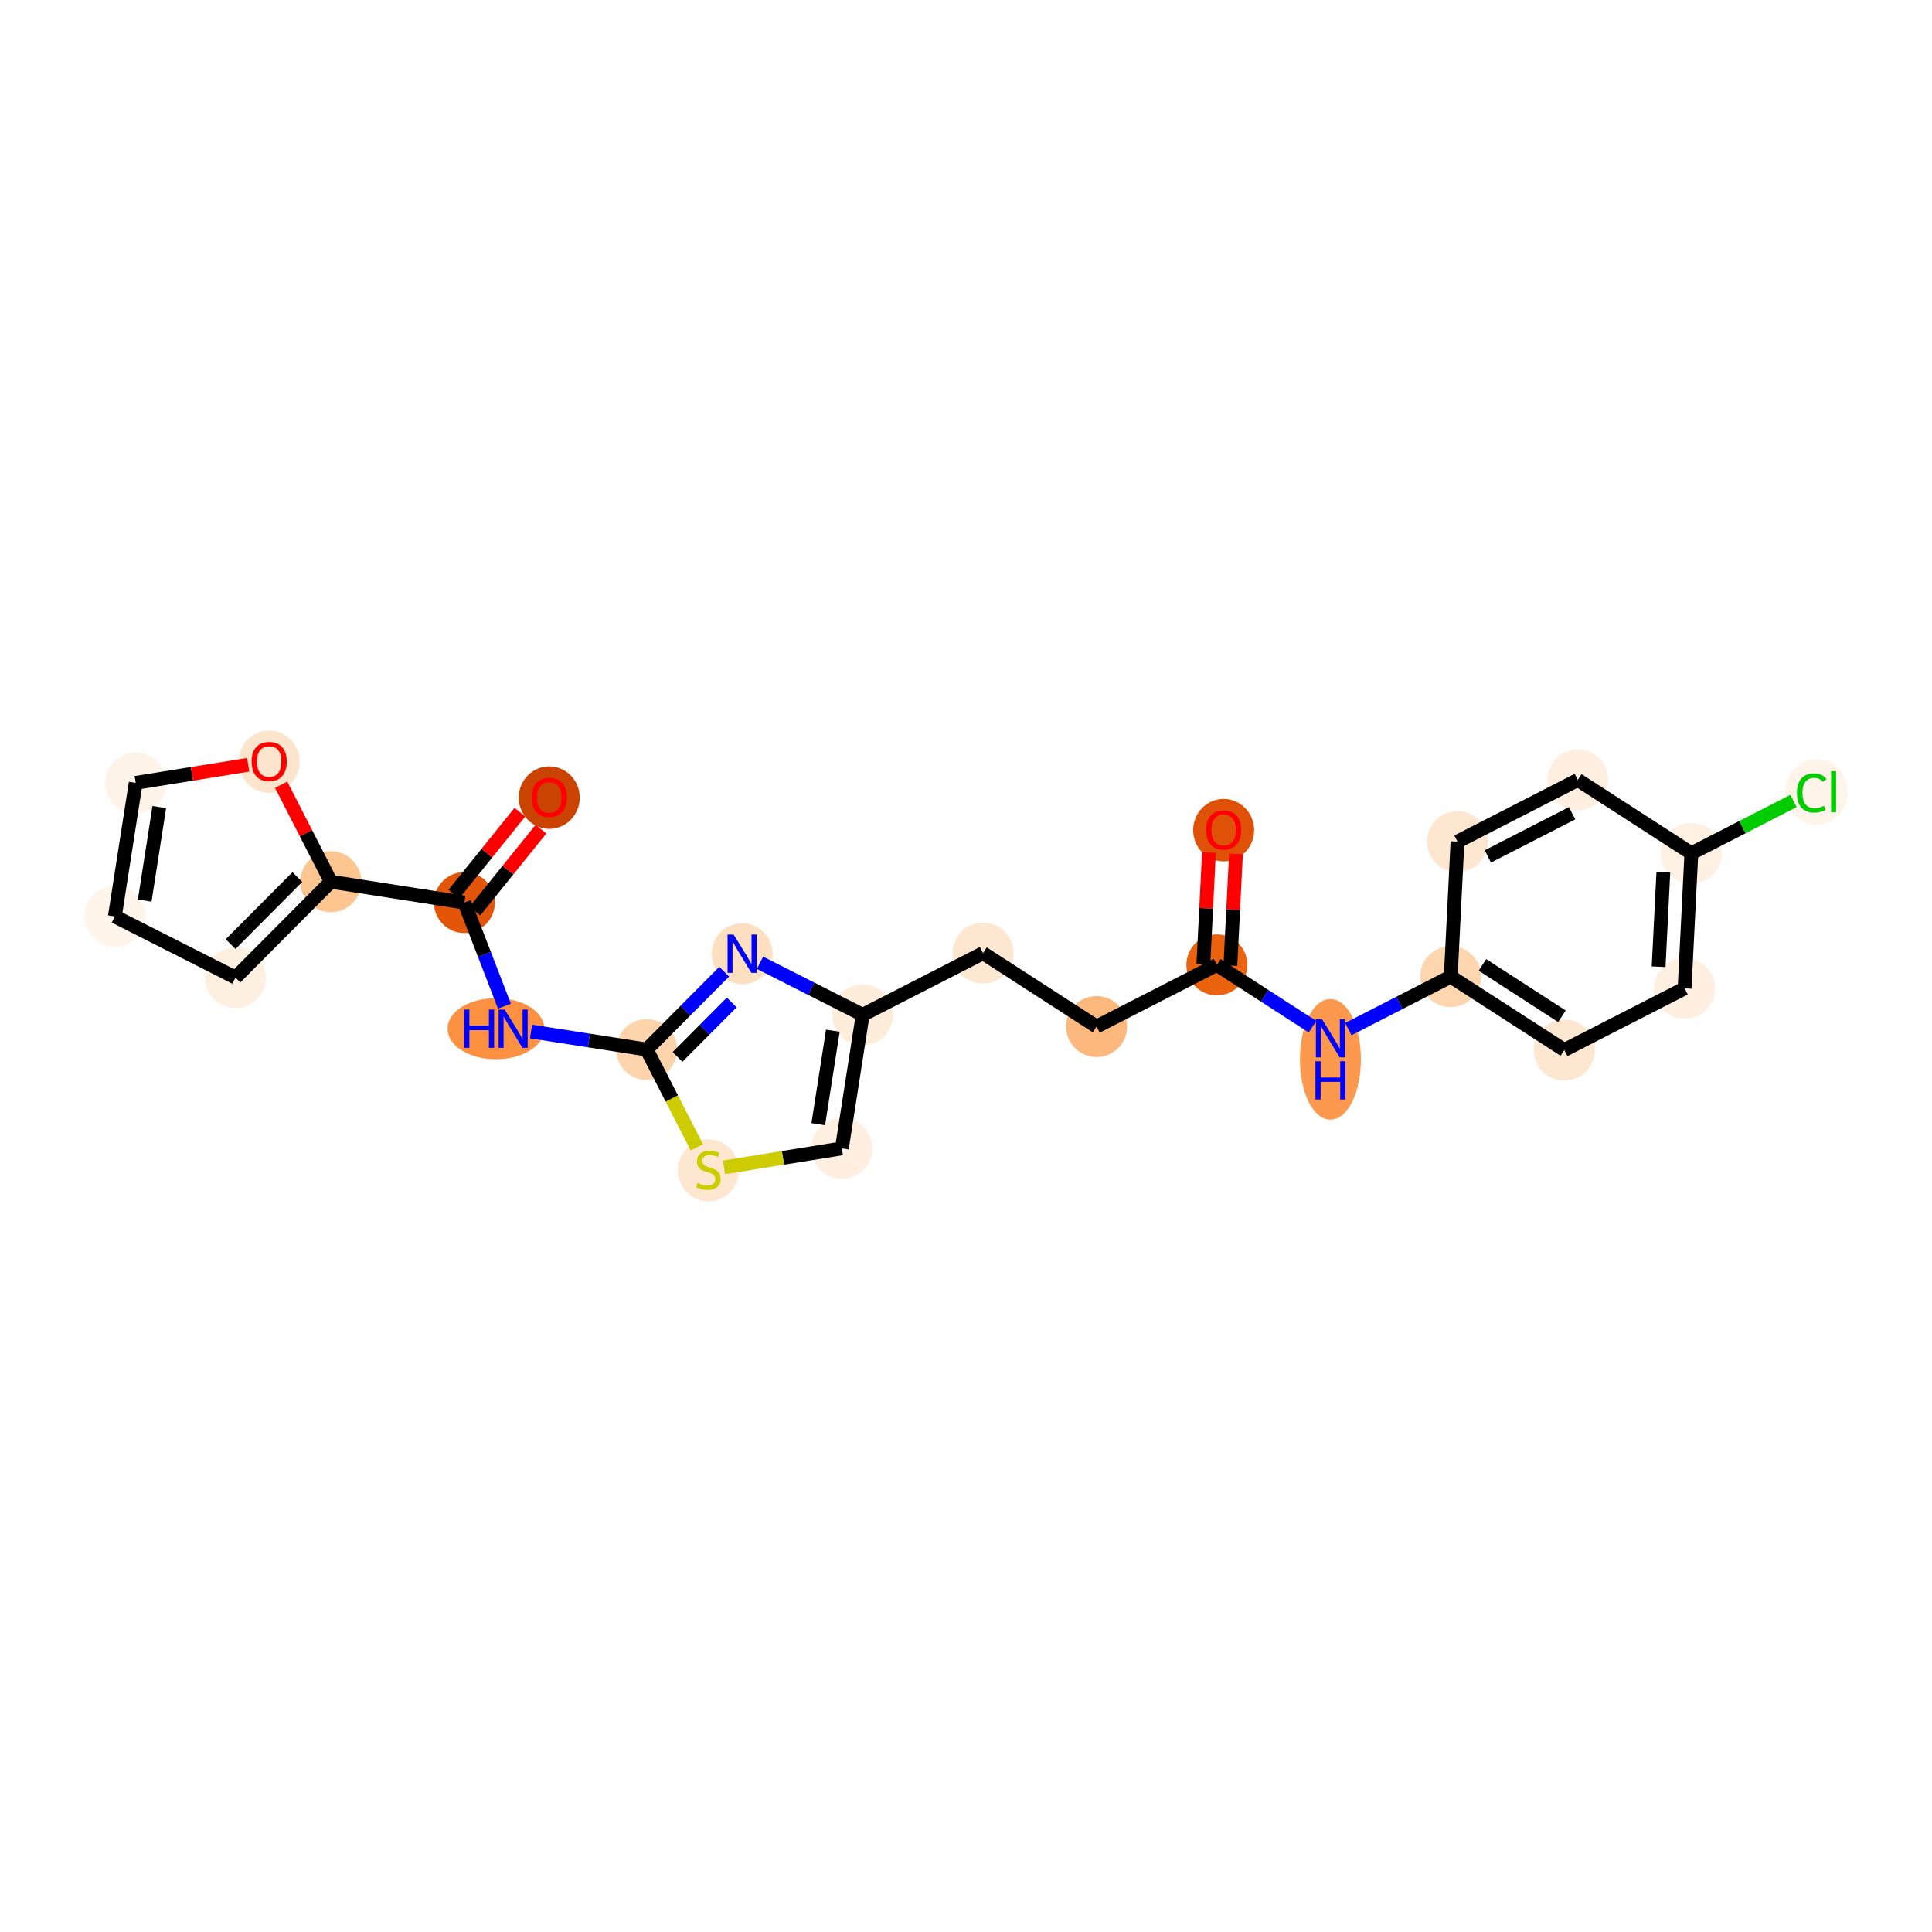 <?xml version='1.0' encoding='iso-8859-1'?>
<svg version='1.1' baseProfile='full'
              xmlns='http://www.w3.org/2000/svg'
                      xmlns:rdkit='http://www.rdkit.org/xml'
                      xmlns:xlink='http://www.w3.org/1999/xlink'
                  xml:space='preserve'
width='280px' height='280px' viewBox='0 0 280 280'>
<!-- END OF HEADER -->
<rect style='opacity:1.0;fill:#FFFFFF;stroke:none' width='280' height='280' x='0' y='0'> </rect>
<ellipse cx='177.339' cy='120.313' rx='3.919' ry='4.029'  style='fill:#DF5106;fill-rule:evenodd;stroke:#DF5106;stroke-width:1.0px;stroke-linecap:butt;stroke-linejoin:miter;stroke-opacity:1' />
<ellipse cx='176.358' cy='139.838' rx='3.919' ry='3.919'  style='fill:#EC630F;fill-rule:evenodd;stroke:#EC630F;stroke-width:1.0px;stroke-linecap:butt;stroke-linejoin:miter;stroke-opacity:1' />
<ellipse cx='158.921' cy='148.773' rx='3.919' ry='3.919'  style='fill:#FDB97D;fill-rule:evenodd;stroke:#FDB97D;stroke-width:1.0px;stroke-linecap:butt;stroke-linejoin:miter;stroke-opacity:1' />
<ellipse cx='142.465' cy='138.14' rx='3.919' ry='3.919'  style='fill:#FEE7D1;fill-rule:evenodd;stroke:#FEE7D1;stroke-width:1.0px;stroke-linecap:butt;stroke-linejoin:miter;stroke-opacity:1' />
<ellipse cx='125.027' cy='147.075' rx='3.919' ry='3.919'  style='fill:#FEEDDB;fill-rule:evenodd;stroke:#FEEDDB;stroke-width:1.0px;stroke-linecap:butt;stroke-linejoin:miter;stroke-opacity:1' />
<ellipse cx='122.007' cy='166.433' rx='3.919' ry='3.919'  style='fill:#FEEFE0;fill-rule:evenodd;stroke:#FEEFE0;stroke-width:1.0px;stroke-linecap:butt;stroke-linejoin:miter;stroke-opacity:1' />
<ellipse cx='102.662' cy='169.617' rx='3.919' ry='4.018'  style='fill:#FEE7D0;fill-rule:evenodd;stroke:#FEE7D0;stroke-width:1.0px;stroke-linecap:butt;stroke-linejoin:miter;stroke-opacity:1' />
<ellipse cx='93.727' cy='152.105' rx='3.919' ry='3.919'  style='fill:#FDD4AB;fill-rule:evenodd;stroke:#FDD4AB;stroke-width:1.0px;stroke-linecap:butt;stroke-linejoin:miter;stroke-opacity:1' />
<ellipse cx='71.872' cy='149.085' rx='6.506' ry='3.924'  style='fill:#FD9041;fill-rule:evenodd;stroke:#FD9041;stroke-width:1.0px;stroke-linecap:butt;stroke-linejoin:miter;stroke-opacity:1' />
<ellipse cx='67.305' cy='130.809' rx='3.919' ry='3.919'  style='fill:#E35609;fill-rule:evenodd;stroke:#E35609;stroke-width:1.0px;stroke-linecap:butt;stroke-linejoin:miter;stroke-opacity:1' />
<ellipse cx='79.6' cy='115.597' rx='3.919' ry='4.029'  style='fill:#CB4301;fill-rule:evenodd;stroke:#CB4301;stroke-width:1.0px;stroke-linecap:butt;stroke-linejoin:miter;stroke-opacity:1' />
<ellipse cx='47.946' cy='127.788' rx='3.919' ry='3.919'  style='fill:#FDC590;fill-rule:evenodd;stroke:#FDC590;stroke-width:1.0px;stroke-linecap:butt;stroke-linejoin:miter;stroke-opacity:1' />
<ellipse cx='34.124' cy='141.674' rx='3.919' ry='3.919'  style='fill:#FEF0E1;fill-rule:evenodd;stroke:#FEF0E1;stroke-width:1.0px;stroke-linecap:butt;stroke-linejoin:miter;stroke-opacity:1' />
<ellipse cx='16.646' cy='132.819' rx='3.919' ry='3.919'  style='fill:#FFF5EB;fill-rule:evenodd;stroke:#FFF5EB;stroke-width:1.0px;stroke-linecap:butt;stroke-linejoin:miter;stroke-opacity:1' />
<ellipse cx='19.667' cy='113.46' rx='3.919' ry='3.919'  style='fill:#FEF3E8;fill-rule:evenodd;stroke:#FEF3E8;stroke-width:1.0px;stroke-linecap:butt;stroke-linejoin:miter;stroke-opacity:1' />
<ellipse cx='39.011' cy='110.394' rx='3.919' ry='4.029'  style='fill:#FDE5CD;fill-rule:evenodd;stroke:#FDE5CD;stroke-width:1.0px;stroke-linecap:butt;stroke-linejoin:miter;stroke-opacity:1' />
<ellipse cx='107.55' cy='138.219' rx='3.919' ry='3.924'  style='fill:#FDE0C2;fill-rule:evenodd;stroke:#FDE0C2;stroke-width:1.0px;stroke-linecap:butt;stroke-linejoin:miter;stroke-opacity:1' />
<ellipse cx='192.814' cy='153.524' rx='3.919' ry='8.239'  style='fill:#FD994E;fill-rule:evenodd;stroke:#FD994E;stroke-width:1.0px;stroke-linecap:butt;stroke-linejoin:miter;stroke-opacity:1' />
<ellipse cx='210.252' cy='141.537' rx='3.919' ry='3.919'  style='fill:#FDD6AF;fill-rule:evenodd;stroke:#FDD6AF;stroke-width:1.0px;stroke-linecap:butt;stroke-linejoin:miter;stroke-opacity:1' />
<ellipse cx='226.708' cy='152.171' rx='3.919' ry='3.919'  style='fill:#FEE7D0;fill-rule:evenodd;stroke:#FEE7D0;stroke-width:1.0px;stroke-linecap:butt;stroke-linejoin:miter;stroke-opacity:1' />
<ellipse cx='244.145' cy='143.236' rx='3.919' ry='3.919'  style='fill:#FEEFE0;fill-rule:evenodd;stroke:#FEEFE0;stroke-width:1.0px;stroke-linecap:butt;stroke-linejoin:miter;stroke-opacity:1' />
<ellipse cx='245.126' cy='123.667' rx='3.919' ry='3.919'  style='fill:#FEF1E4;fill-rule:evenodd;stroke:#FEF1E4;stroke-width:1.0px;stroke-linecap:butt;stroke-linejoin:miter;stroke-opacity:1' />
<ellipse cx='263.261' cy='114.768' rx='4.012' ry='4.256'  style='fill:#FEF4EA;fill-rule:evenodd;stroke:#FEF4EA;stroke-width:1.0px;stroke-linecap:butt;stroke-linejoin:miter;stroke-opacity:1' />
<ellipse cx='228.669' cy='113.034' rx='3.919' ry='3.919'  style='fill:#FEEFE0;fill-rule:evenodd;stroke:#FEEFE0;stroke-width:1.0px;stroke-linecap:butt;stroke-linejoin:miter;stroke-opacity:1' />
<ellipse cx='211.232' cy='121.969' rx='3.919' ry='3.919'  style='fill:#FEE7D0;fill-rule:evenodd;stroke:#FEE7D0;stroke-width:1.0px;stroke-linecap:butt;stroke-linejoin:miter;stroke-opacity:1' />
<path class='bond-0 atom-0 atom-1' d='M 175.212,123.554 L 174.807,131.647' style='fill:none;fill-rule:evenodd;stroke:#FF0000;stroke-width:2.0px;stroke-linecap:butt;stroke-linejoin:miter;stroke-opacity:1' />
<path class='bond-0 atom-0 atom-1' d='M 174.807,131.647 L 174.401,139.74' style='fill:none;fill-rule:evenodd;stroke:#000000;stroke-width:2.0px;stroke-linecap:butt;stroke-linejoin:miter;stroke-opacity:1' />
<path class='bond-0 atom-0 atom-1' d='M 179.126,123.75 L 178.721,131.843' style='fill:none;fill-rule:evenodd;stroke:#FF0000;stroke-width:2.0px;stroke-linecap:butt;stroke-linejoin:miter;stroke-opacity:1' />
<path class='bond-0 atom-0 atom-1' d='M 178.721,131.843 L 178.315,139.936' style='fill:none;fill-rule:evenodd;stroke:#000000;stroke-width:2.0px;stroke-linecap:butt;stroke-linejoin:miter;stroke-opacity:1' />
<path class='bond-1 atom-1 atom-2' d='M 176.358,139.838 L 158.921,148.773' style='fill:none;fill-rule:evenodd;stroke:#000000;stroke-width:2.0px;stroke-linecap:butt;stroke-linejoin:miter;stroke-opacity:1' />
<path class='bond-16 atom-1 atom-17' d='M 176.358,139.838 L 183.289,144.317' style='fill:none;fill-rule:evenodd;stroke:#000000;stroke-width:2.0px;stroke-linecap:butt;stroke-linejoin:miter;stroke-opacity:1' />
<path class='bond-16 atom-1 atom-17' d='M 183.289,144.317 L 190.22,148.796' style='fill:none;fill-rule:evenodd;stroke:#0000FF;stroke-width:2.0px;stroke-linecap:butt;stroke-linejoin:miter;stroke-opacity:1' />
<path class='bond-2 atom-2 atom-3' d='M 158.921,148.773 L 142.465,138.14' style='fill:none;fill-rule:evenodd;stroke:#000000;stroke-width:2.0px;stroke-linecap:butt;stroke-linejoin:miter;stroke-opacity:1' />
<path class='bond-3 atom-3 atom-4' d='M 142.465,138.14 L 125.027,147.075' style='fill:none;fill-rule:evenodd;stroke:#000000;stroke-width:2.0px;stroke-linecap:butt;stroke-linejoin:miter;stroke-opacity:1' />
<path class='bond-4 atom-4 atom-5' d='M 125.027,147.075 L 122.007,166.433' style='fill:none;fill-rule:evenodd;stroke:#000000;stroke-width:2.0px;stroke-linecap:butt;stroke-linejoin:miter;stroke-opacity:1' />
<path class='bond-4 atom-4 atom-5' d='M 120.703,149.374 L 118.588,162.925' style='fill:none;fill-rule:evenodd;stroke:#000000;stroke-width:2.0px;stroke-linecap:butt;stroke-linejoin:miter;stroke-opacity:1' />
<path class='bond-24 atom-16 atom-4' d='M 110.144,139.534 L 117.586,143.304' style='fill:none;fill-rule:evenodd;stroke:#0000FF;stroke-width:2.0px;stroke-linecap:butt;stroke-linejoin:miter;stroke-opacity:1' />
<path class='bond-24 atom-16 atom-4' d='M 117.586,143.304 L 125.027,147.075' style='fill:none;fill-rule:evenodd;stroke:#000000;stroke-width:2.0px;stroke-linecap:butt;stroke-linejoin:miter;stroke-opacity:1' />
<path class='bond-5 atom-5 atom-6' d='M 122.007,166.433 L 113.469,167.806' style='fill:none;fill-rule:evenodd;stroke:#000000;stroke-width:2.0px;stroke-linecap:butt;stroke-linejoin:miter;stroke-opacity:1' />
<path class='bond-5 atom-5 atom-6' d='M 113.469,167.806 L 104.931,169.178' style='fill:none;fill-rule:evenodd;stroke:#CCCC00;stroke-width:2.0px;stroke-linecap:butt;stroke-linejoin:miter;stroke-opacity:1' />
<path class='bond-6 atom-6 atom-7' d='M 100.993,166.286 L 97.36,159.196' style='fill:none;fill-rule:evenodd;stroke:#CCCC00;stroke-width:2.0px;stroke-linecap:butt;stroke-linejoin:miter;stroke-opacity:1' />
<path class='bond-6 atom-6 atom-7' d='M 97.36,159.196 L 93.727,152.105' style='fill:none;fill-rule:evenodd;stroke:#000000;stroke-width:2.0px;stroke-linecap:butt;stroke-linejoin:miter;stroke-opacity:1' />
<path class='bond-7 atom-7 atom-8' d='M 93.727,152.105 L 85.345,150.797' style='fill:none;fill-rule:evenodd;stroke:#000000;stroke-width:2.0px;stroke-linecap:butt;stroke-linejoin:miter;stroke-opacity:1' />
<path class='bond-7 atom-7 atom-8' d='M 85.345,150.797 L 76.962,149.489' style='fill:none;fill-rule:evenodd;stroke:#0000FF;stroke-width:2.0px;stroke-linecap:butt;stroke-linejoin:miter;stroke-opacity:1' />
<path class='bond-15 atom-7 atom-16' d='M 93.727,152.105 L 99.341,146.465' style='fill:none;fill-rule:evenodd;stroke:#000000;stroke-width:2.0px;stroke-linecap:butt;stroke-linejoin:miter;stroke-opacity:1' />
<path class='bond-15 atom-7 atom-16' d='M 99.341,146.465 L 104.956,140.825' style='fill:none;fill-rule:evenodd;stroke:#0000FF;stroke-width:2.0px;stroke-linecap:butt;stroke-linejoin:miter;stroke-opacity:1' />
<path class='bond-15 atom-7 atom-16' d='M 98.189,153.178 L 102.118,149.23' style='fill:none;fill-rule:evenodd;stroke:#000000;stroke-width:2.0px;stroke-linecap:butt;stroke-linejoin:miter;stroke-opacity:1' />
<path class='bond-15 atom-7 atom-16' d='M 102.118,149.23 L 106.048,145.282' style='fill:none;fill-rule:evenodd;stroke:#0000FF;stroke-width:2.0px;stroke-linecap:butt;stroke-linejoin:miter;stroke-opacity:1' />
<path class='bond-8 atom-8 atom-9' d='M 73.107,145.82 L 70.206,138.315' style='fill:none;fill-rule:evenodd;stroke:#0000FF;stroke-width:2.0px;stroke-linecap:butt;stroke-linejoin:miter;stroke-opacity:1' />
<path class='bond-8 atom-8 atom-9' d='M 70.206,138.315 L 67.305,130.809' style='fill:none;fill-rule:evenodd;stroke:#000000;stroke-width:2.0px;stroke-linecap:butt;stroke-linejoin:miter;stroke-opacity:1' />
<path class='bond-9 atom-9 atom-10' d='M 68.831,132.039 L 73.615,126.102' style='fill:none;fill-rule:evenodd;stroke:#000000;stroke-width:2.0px;stroke-linecap:butt;stroke-linejoin:miter;stroke-opacity:1' />
<path class='bond-9 atom-9 atom-10' d='M 73.615,126.102 L 78.4,120.166' style='fill:none;fill-rule:evenodd;stroke:#FF0000;stroke-width:2.0px;stroke-linecap:butt;stroke-linejoin:miter;stroke-opacity:1' />
<path class='bond-9 atom-9 atom-10' d='M 65.779,129.579 L 70.564,123.643' style='fill:none;fill-rule:evenodd;stroke:#000000;stroke-width:2.0px;stroke-linecap:butt;stroke-linejoin:miter;stroke-opacity:1' />
<path class='bond-9 atom-9 atom-10' d='M 70.564,123.643 L 75.349,117.706' style='fill:none;fill-rule:evenodd;stroke:#FF0000;stroke-width:2.0px;stroke-linecap:butt;stroke-linejoin:miter;stroke-opacity:1' />
<path class='bond-10 atom-9 atom-11' d='M 67.305,130.809 L 47.946,127.788' style='fill:none;fill-rule:evenodd;stroke:#000000;stroke-width:2.0px;stroke-linecap:butt;stroke-linejoin:miter;stroke-opacity:1' />
<path class='bond-11 atom-11 atom-12' d='M 47.946,127.788 L 34.124,141.674' style='fill:none;fill-rule:evenodd;stroke:#000000;stroke-width:2.0px;stroke-linecap:butt;stroke-linejoin:miter;stroke-opacity:1' />
<path class='bond-11 atom-11 atom-12' d='M 43.096,127.107 L 33.42,136.827' style='fill:none;fill-rule:evenodd;stroke:#000000;stroke-width:2.0px;stroke-linecap:butt;stroke-linejoin:miter;stroke-opacity:1' />
<path class='bond-26 atom-15 atom-11' d='M 40.744,113.733 L 44.345,120.76' style='fill:none;fill-rule:evenodd;stroke:#FF0000;stroke-width:2.0px;stroke-linecap:butt;stroke-linejoin:miter;stroke-opacity:1' />
<path class='bond-26 atom-15 atom-11' d='M 44.345,120.76 L 47.946,127.788' style='fill:none;fill-rule:evenodd;stroke:#000000;stroke-width:2.0px;stroke-linecap:butt;stroke-linejoin:miter;stroke-opacity:1' />
<path class='bond-12 atom-12 atom-13' d='M 34.124,141.674 L 16.646,132.819' style='fill:none;fill-rule:evenodd;stroke:#000000;stroke-width:2.0px;stroke-linecap:butt;stroke-linejoin:miter;stroke-opacity:1' />
<path class='bond-13 atom-13 atom-14' d='M 16.646,132.819 L 19.667,113.46' style='fill:none;fill-rule:evenodd;stroke:#000000;stroke-width:2.0px;stroke-linecap:butt;stroke-linejoin:miter;stroke-opacity:1' />
<path class='bond-13 atom-13 atom-14' d='M 20.971,130.519 L 23.085,116.968' style='fill:none;fill-rule:evenodd;stroke:#000000;stroke-width:2.0px;stroke-linecap:butt;stroke-linejoin:miter;stroke-opacity:1' />
<path class='bond-14 atom-14 atom-15' d='M 19.667,113.46 L 27.821,112.15' style='fill:none;fill-rule:evenodd;stroke:#000000;stroke-width:2.0px;stroke-linecap:butt;stroke-linejoin:miter;stroke-opacity:1' />
<path class='bond-14 atom-14 atom-15' d='M 27.821,112.15 L 35.974,110.839' style='fill:none;fill-rule:evenodd;stroke:#FF0000;stroke-width:2.0px;stroke-linecap:butt;stroke-linejoin:miter;stroke-opacity:1' />
<path class='bond-17 atom-17 atom-18' d='M 195.409,149.143 L 202.83,145.34' style='fill:none;fill-rule:evenodd;stroke:#0000FF;stroke-width:2.0px;stroke-linecap:butt;stroke-linejoin:miter;stroke-opacity:1' />
<path class='bond-17 atom-17 atom-18' d='M 202.83,145.34 L 210.252,141.537' style='fill:none;fill-rule:evenodd;stroke:#000000;stroke-width:2.0px;stroke-linecap:butt;stroke-linejoin:miter;stroke-opacity:1' />
<path class='bond-18 atom-18 atom-19' d='M 210.252,141.537 L 226.708,152.171' style='fill:none;fill-rule:evenodd;stroke:#000000;stroke-width:2.0px;stroke-linecap:butt;stroke-linejoin:miter;stroke-opacity:1' />
<path class='bond-18 atom-18 atom-19' d='M 214.847,139.841 L 226.366,147.284' style='fill:none;fill-rule:evenodd;stroke:#000000;stroke-width:2.0px;stroke-linecap:butt;stroke-linejoin:miter;stroke-opacity:1' />
<path class='bond-25 atom-24 atom-18' d='M 211.232,121.969 L 210.252,141.537' style='fill:none;fill-rule:evenodd;stroke:#000000;stroke-width:2.0px;stroke-linecap:butt;stroke-linejoin:miter;stroke-opacity:1' />
<path class='bond-19 atom-19 atom-20' d='M 226.708,152.171 L 244.145,143.236' style='fill:none;fill-rule:evenodd;stroke:#000000;stroke-width:2.0px;stroke-linecap:butt;stroke-linejoin:miter;stroke-opacity:1' />
<path class='bond-20 atom-20 atom-21' d='M 244.145,143.236 L 245.126,123.667' style='fill:none;fill-rule:evenodd;stroke:#000000;stroke-width:2.0px;stroke-linecap:butt;stroke-linejoin:miter;stroke-opacity:1' />
<path class='bond-20 atom-20 atom-21' d='M 240.379,140.104 L 241.065,126.406' style='fill:none;fill-rule:evenodd;stroke:#000000;stroke-width:2.0px;stroke-linecap:butt;stroke-linejoin:miter;stroke-opacity:1' />
<path class='bond-21 atom-21 atom-22' d='M 245.126,123.667 L 252.53,119.873' style='fill:none;fill-rule:evenodd;stroke:#000000;stroke-width:2.0px;stroke-linecap:butt;stroke-linejoin:miter;stroke-opacity:1' />
<path class='bond-21 atom-21 atom-22' d='M 252.53,119.873 L 259.934,116.08' style='fill:none;fill-rule:evenodd;stroke:#00CC00;stroke-width:2.0px;stroke-linecap:butt;stroke-linejoin:miter;stroke-opacity:1' />
<path class='bond-22 atom-21 atom-23' d='M 245.126,123.667 L 228.669,113.034' style='fill:none;fill-rule:evenodd;stroke:#000000;stroke-width:2.0px;stroke-linecap:butt;stroke-linejoin:miter;stroke-opacity:1' />
<path class='bond-23 atom-23 atom-24' d='M 228.669,113.034 L 211.232,121.969' style='fill:none;fill-rule:evenodd;stroke:#000000;stroke-width:2.0px;stroke-linecap:butt;stroke-linejoin:miter;stroke-opacity:1' />
<path class='bond-23 atom-23 atom-24' d='M 227.841,117.861 L 215.635,124.116' style='fill:none;fill-rule:evenodd;stroke:#000000;stroke-width:2.0px;stroke-linecap:butt;stroke-linejoin:miter;stroke-opacity:1' />
<path  class='atom-0' d='M 174.792 120.286
Q 174.792 118.953, 175.45 118.209
Q 176.108 117.464, 177.339 117.464
Q 178.569 117.464, 179.228 118.209
Q 179.886 118.953, 179.886 120.286
Q 179.886 121.634, 179.22 122.402
Q 178.554 123.162, 177.339 123.162
Q 176.116 123.162, 175.45 122.402
Q 174.792 121.641, 174.792 120.286
M 177.339 122.535
Q 178.185 122.535, 178.64 121.971
Q 179.102 121.398, 179.102 120.286
Q 179.102 119.196, 178.64 118.648
Q 178.185 118.091, 177.339 118.091
Q 176.492 118.091, 176.03 118.64
Q 175.575 119.188, 175.575 120.286
Q 175.575 121.406, 176.03 121.971
Q 176.492 122.535, 177.339 122.535
' fill='#FF0000'/>
<path  class='atom-6' d='M 101.094 171.447
Q 101.157 171.47, 101.416 171.58
Q 101.674 171.69, 101.957 171.76
Q 102.247 171.823, 102.529 171.823
Q 103.054 171.823, 103.359 171.572
Q 103.665 171.314, 103.665 170.867
Q 103.665 170.561, 103.508 170.373
Q 103.359 170.185, 103.124 170.083
Q 102.889 169.981, 102.497 169.864
Q 102.004 169.715, 101.706 169.574
Q 101.416 169.433, 101.204 169.135
Q 101 168.837, 101 168.336
Q 101 167.638, 101.471 167.207
Q 101.949 166.776, 102.889 166.776
Q 103.532 166.776, 104.261 167.082
L 104.08 167.685
Q 103.414 167.411, 102.913 167.411
Q 102.372 167.411, 102.074 167.638
Q 101.776 167.857, 101.784 168.242
Q 101.784 168.539, 101.933 168.72
Q 102.09 168.9, 102.309 169.002
Q 102.536 169.104, 102.913 169.221
Q 103.414 169.378, 103.712 169.535
Q 104.01 169.691, 104.221 170.013
Q 104.441 170.326, 104.441 170.867
Q 104.441 171.635, 103.924 172.05
Q 103.414 172.458, 102.56 172.458
Q 102.066 172.458, 101.69 172.348
Q 101.322 172.246, 100.883 172.066
L 101.094 171.447
' fill='#CCCC00'/>
<path  class='atom-8' d='M 67.272 146.31
L 68.024 146.31
L 68.024 148.669
L 70.861 148.669
L 70.861 146.31
L 71.614 146.31
L 71.614 151.859
L 70.861 151.859
L 70.861 149.296
L 68.024 149.296
L 68.024 151.859
L 67.272 151.859
L 67.272 146.31
' fill='#0000FF'/>
<path  class='atom-8' d='M 73.142 146.31
L 74.96 149.249
Q 75.14 149.539, 75.43 150.064
Q 75.72 150.589, 75.736 150.621
L 75.736 146.31
L 76.473 146.31
L 76.473 151.859
L 75.712 151.859
L 73.761 148.646
Q 73.534 148.269, 73.291 147.838
Q 73.055 147.407, 72.985 147.274
L 72.985 151.859
L 72.264 151.859
L 72.264 146.31
L 73.142 146.31
' fill='#0000FF'/>
<path  class='atom-10' d='M 77.053 115.57
Q 77.053 114.238, 77.712 113.493
Q 78.37 112.749, 79.6 112.749
Q 80.831 112.749, 81.489 113.493
Q 82.148 114.238, 82.148 115.57
Q 82.148 116.918, 81.481 117.686
Q 80.815 118.446, 79.6 118.446
Q 78.378 118.446, 77.712 117.686
Q 77.053 116.926, 77.053 115.57
M 79.6 117.819
Q 80.447 117.819, 80.901 117.255
Q 81.364 116.683, 81.364 115.57
Q 81.364 114.481, 80.901 113.932
Q 80.447 113.376, 79.6 113.376
Q 78.754 113.376, 78.292 113.924
Q 77.837 114.473, 77.837 115.57
Q 77.837 116.691, 78.292 117.255
Q 78.754 117.819, 79.6 117.819
' fill='#FF0000'/>
<path  class='atom-15' d='M 36.464 110.367
Q 36.464 109.034, 37.123 108.29
Q 37.781 107.545, 39.011 107.545
Q 40.242 107.545, 40.9 108.29
Q 41.559 109.034, 41.559 110.367
Q 41.559 111.715, 40.892 112.483
Q 40.226 113.243, 39.011 113.243
Q 37.789 113.243, 37.123 112.483
Q 36.464 111.723, 36.464 110.367
M 39.011 112.616
Q 39.858 112.616, 40.312 112.052
Q 40.775 111.48, 40.775 110.367
Q 40.775 109.277, 40.312 108.729
Q 39.858 108.172, 39.011 108.172
Q 38.165 108.172, 37.703 108.721
Q 37.248 109.27, 37.248 110.367
Q 37.248 111.487, 37.703 112.052
Q 38.165 112.616, 39.011 112.616
' fill='#FF0000'/>
<path  class='atom-16' d='M 106.323 135.445
L 108.141 138.384
Q 108.322 138.674, 108.612 139.199
Q 108.902 139.724, 108.917 139.756
L 108.917 135.445
L 109.654 135.445
L 109.654 140.994
L 108.894 140.994
L 106.942 137.781
Q 106.715 137.404, 106.472 136.973
Q 106.237 136.542, 106.166 136.409
L 106.166 140.994
L 105.445 140.994
L 105.445 135.445
L 106.323 135.445
' fill='#0000FF'/>
<path  class='atom-17' d='M 191.588 147.698
L 193.406 150.636
Q 193.586 150.926, 193.876 151.452
Q 194.166 151.977, 194.182 152.008
L 194.182 147.698
L 194.919 147.698
L 194.919 153.246
L 194.159 153.246
L 192.207 150.033
Q 191.98 149.657, 191.737 149.226
Q 191.502 148.795, 191.431 148.662
L 191.431 153.246
L 190.71 153.246
L 190.71 147.698
L 191.588 147.698
' fill='#0000FF'/>
<path  class='atom-17' d='M 190.644 153.801
L 191.396 153.801
L 191.396 156.16
L 194.233 156.16
L 194.233 153.801
L 194.985 153.801
L 194.985 159.35
L 194.233 159.35
L 194.233 156.787
L 191.396 156.787
L 191.396 159.35
L 190.644 159.35
L 190.644 153.801
' fill='#0000FF'/>
<path  class='atom-22' d='M 260.423 114.924
Q 260.423 113.545, 261.066 112.824
Q 261.717 112.095, 262.947 112.095
Q 264.091 112.095, 264.703 112.902
L 264.185 113.326
Q 263.739 112.738, 262.947 112.738
Q 262.108 112.738, 261.662 113.302
Q 261.223 113.859, 261.223 114.924
Q 261.223 116.022, 261.677 116.586
Q 262.14 117.15, 263.033 117.15
Q 263.645 117.15, 264.358 116.782
L 264.577 117.37
Q 264.287 117.558, 263.848 117.667
Q 263.409 117.777, 262.924 117.777
Q 261.717 117.777, 261.066 117.04
Q 260.423 116.304, 260.423 114.924
' fill='#00CC00'/>
<path  class='atom-22' d='M 265.377 111.758
L 266.098 111.758
L 266.098 117.707
L 265.377 117.707
L 265.377 111.758
' fill='#00CC00'/>
</svg>
